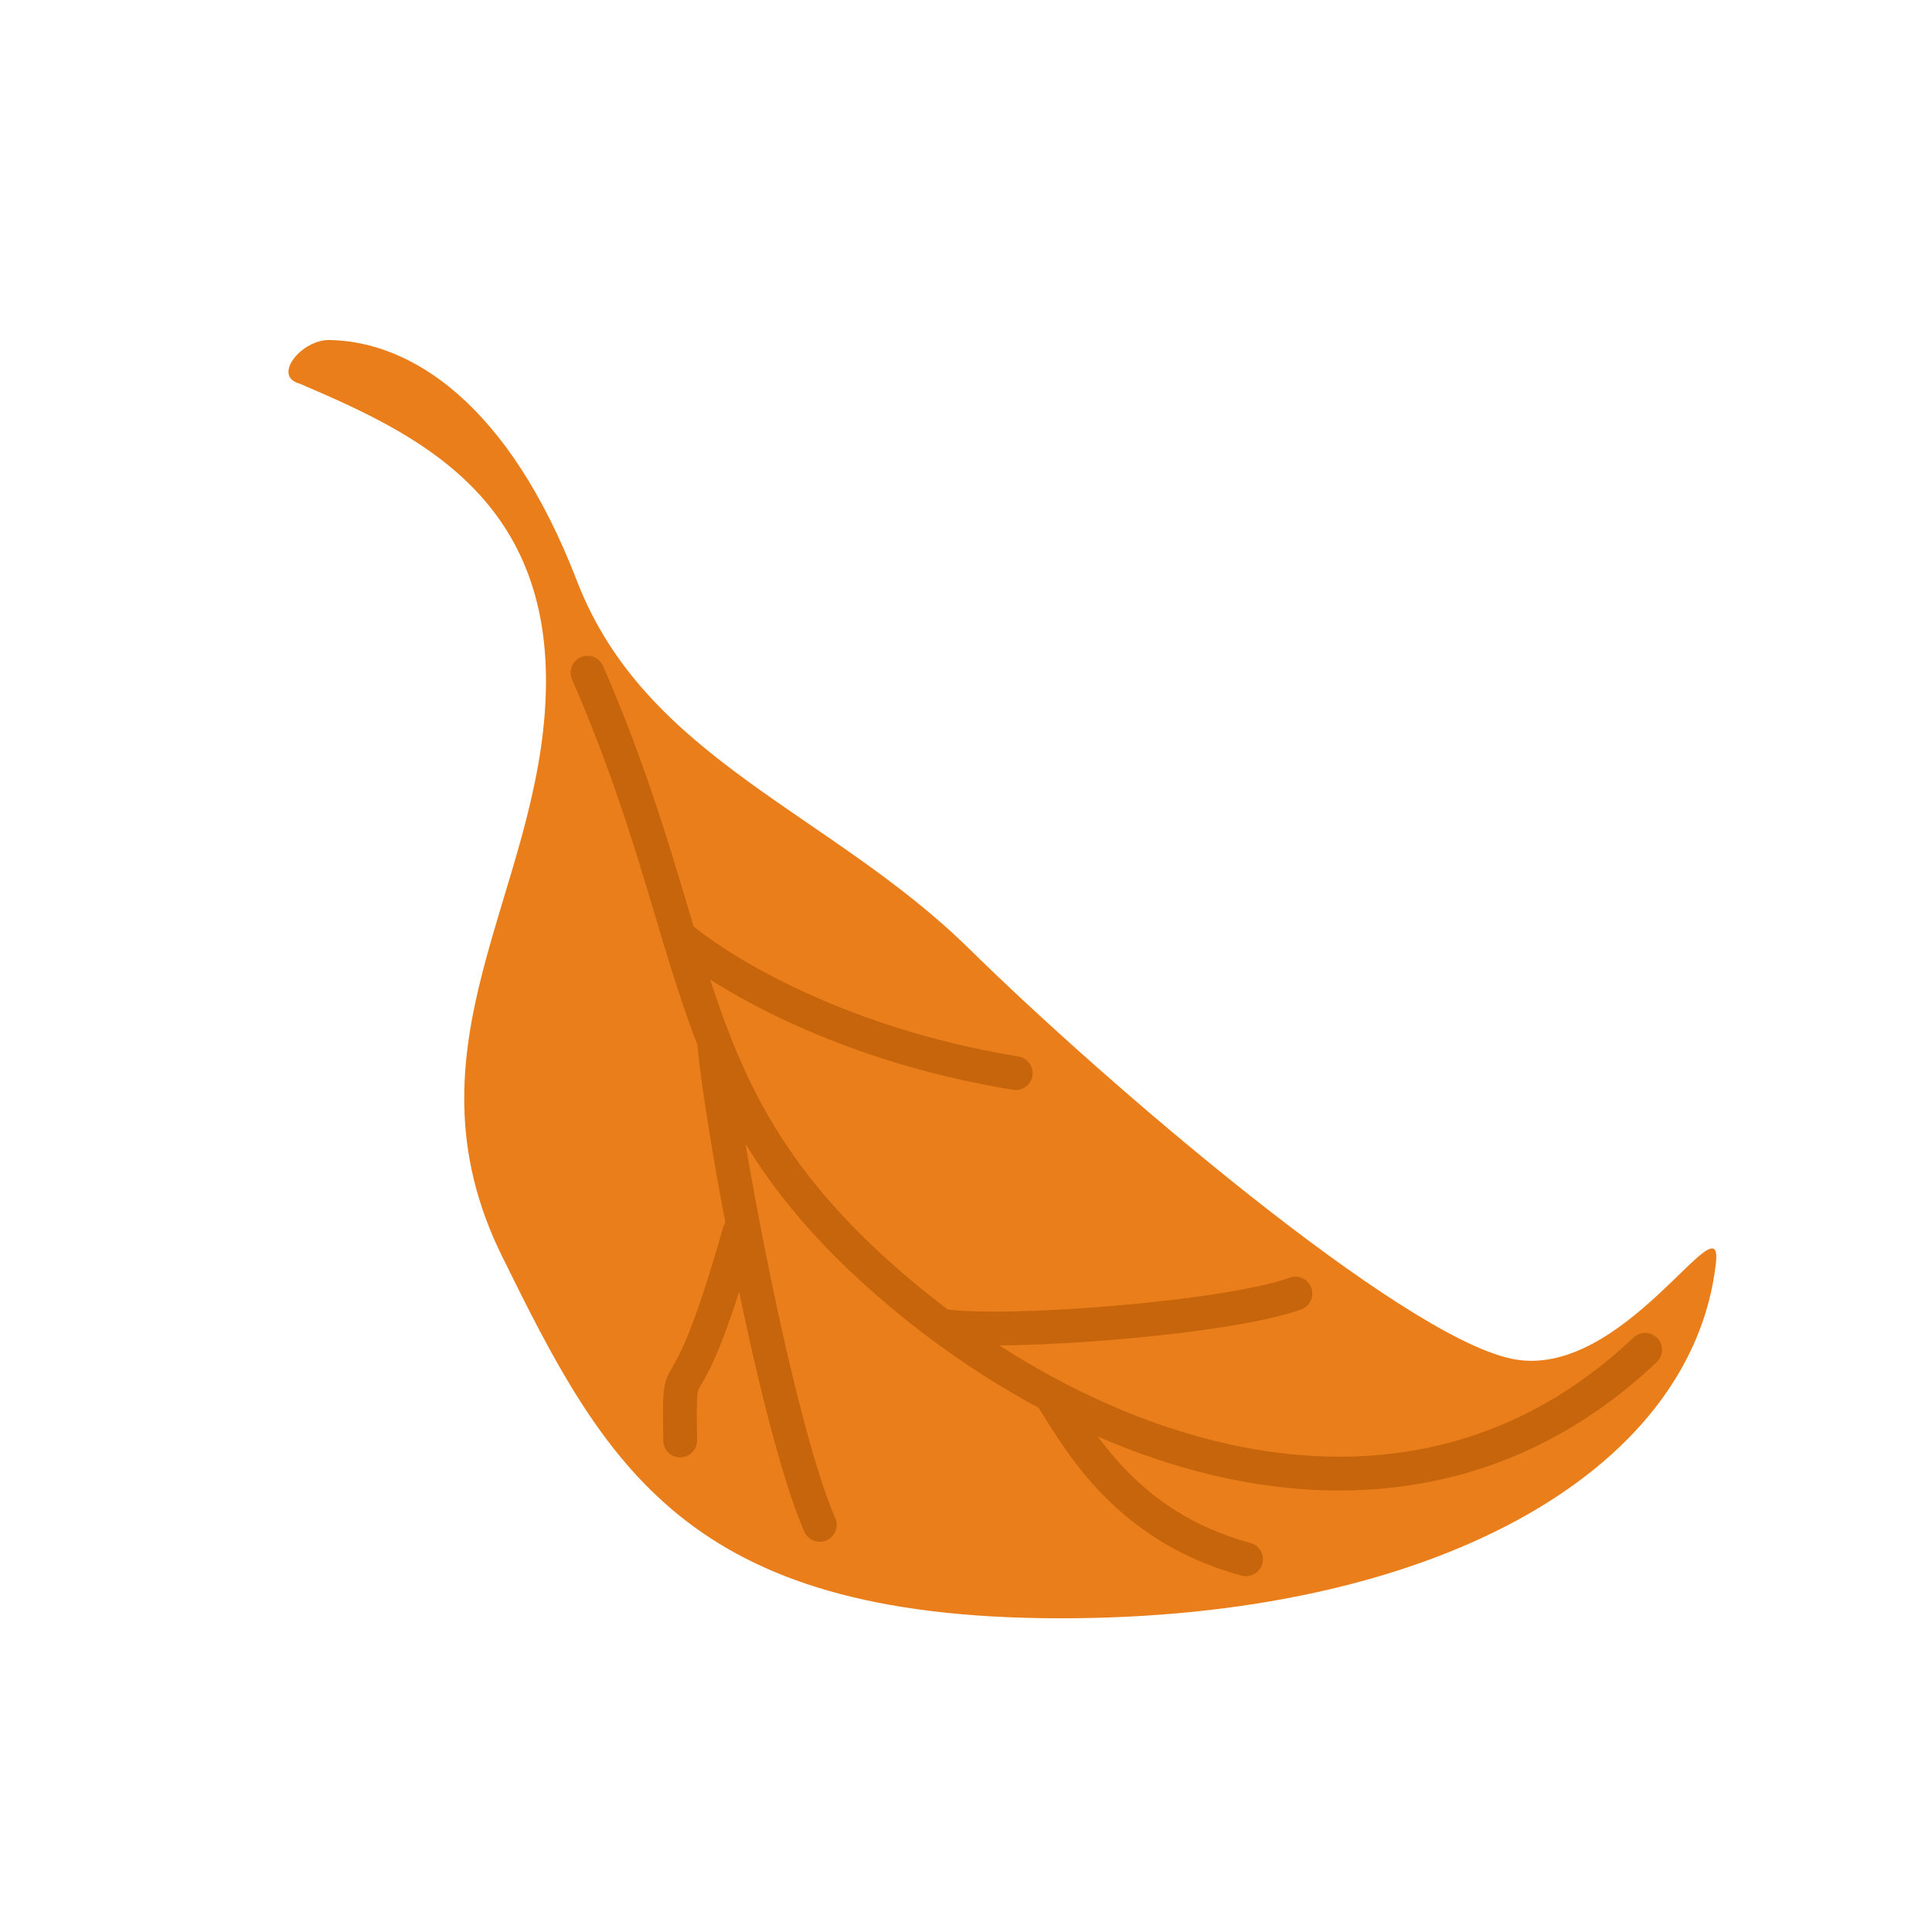 <svg id="s1" xmlns="http://www.w3.org/2000/svg" xmlns:xlink="http://www.w3.org/1999/xlink" viewBox="0 0 400 400"><g id="s3"><path id="s5" d="M62.07,79.44C85.22,89.38,114.31,102.31,113,143.64C111.69,184.97,82.55,216.64,103.92,260.05C125.29,303.46,142.07,334.91,219.12,335.05C296.17,335.19,350.21,305.12,355.25,261.63C356.9,247.38,335.98,286.32,312.83,281.29C289.68,276.26,229.31,224.6,200.6,196.38C171.89,168.16,133.67,157.17,119.45,120.27C105.23,83.37,85,70.72,68.33,70.4C62.51,70.18,56.19,77.91,62.07,79.44Z" fill="rgb(234,126,26)" stroke="none" stroke-width="1"/><path id="s7" d="M121.64,139.27C146.46,196.18,139.95,226.43,182.24,264.17C224.53,301.91,291.41,326.07,340.61,279.47" fill="none" stroke="rgb(199,101,12)" stroke-width="7" stroke-linecap="round" stroke-miterlimit="10"/><path id="s9" d="M147.85,215.56C149.11,231.82,160.72,295.15,169.73,315.71" fill="none" stroke="rgb(199,101,12)" stroke-width="7" stroke-linecap="round" stroke-miterlimit="10"/><path id="s11" d="M153.07,255.12C140.82,298.24,140.56,276.68,140.82,298.24" fill="none" stroke="rgb(199,101,12)" stroke-width="7" stroke-linecap="round" stroke-miterlimit="10"/><path id="s13" d="M195.12,274.49C208.12,276.49,254.34,272.9,268.2,267.81" fill="none" stroke="rgb(199,101,12)" stroke-width="7" stroke-linecap="round" stroke-miterlimit="10"/><path id="s15" d="M217.4,288.76C222.25,295.76,231.66,315.76,257.98,322.83" fill="none" stroke="rgb(199,101,12)" stroke-width="7" stroke-linecap="round" stroke-miterlimit="10"/><path id="s17" d="M140.57,193.82C147.31,199.64,171.46,215.82,210.3,222.19" fill="none" stroke="rgb(199,101,12)" stroke-width="7" stroke-linecap="round" stroke-miterlimit="10"/></g></svg>